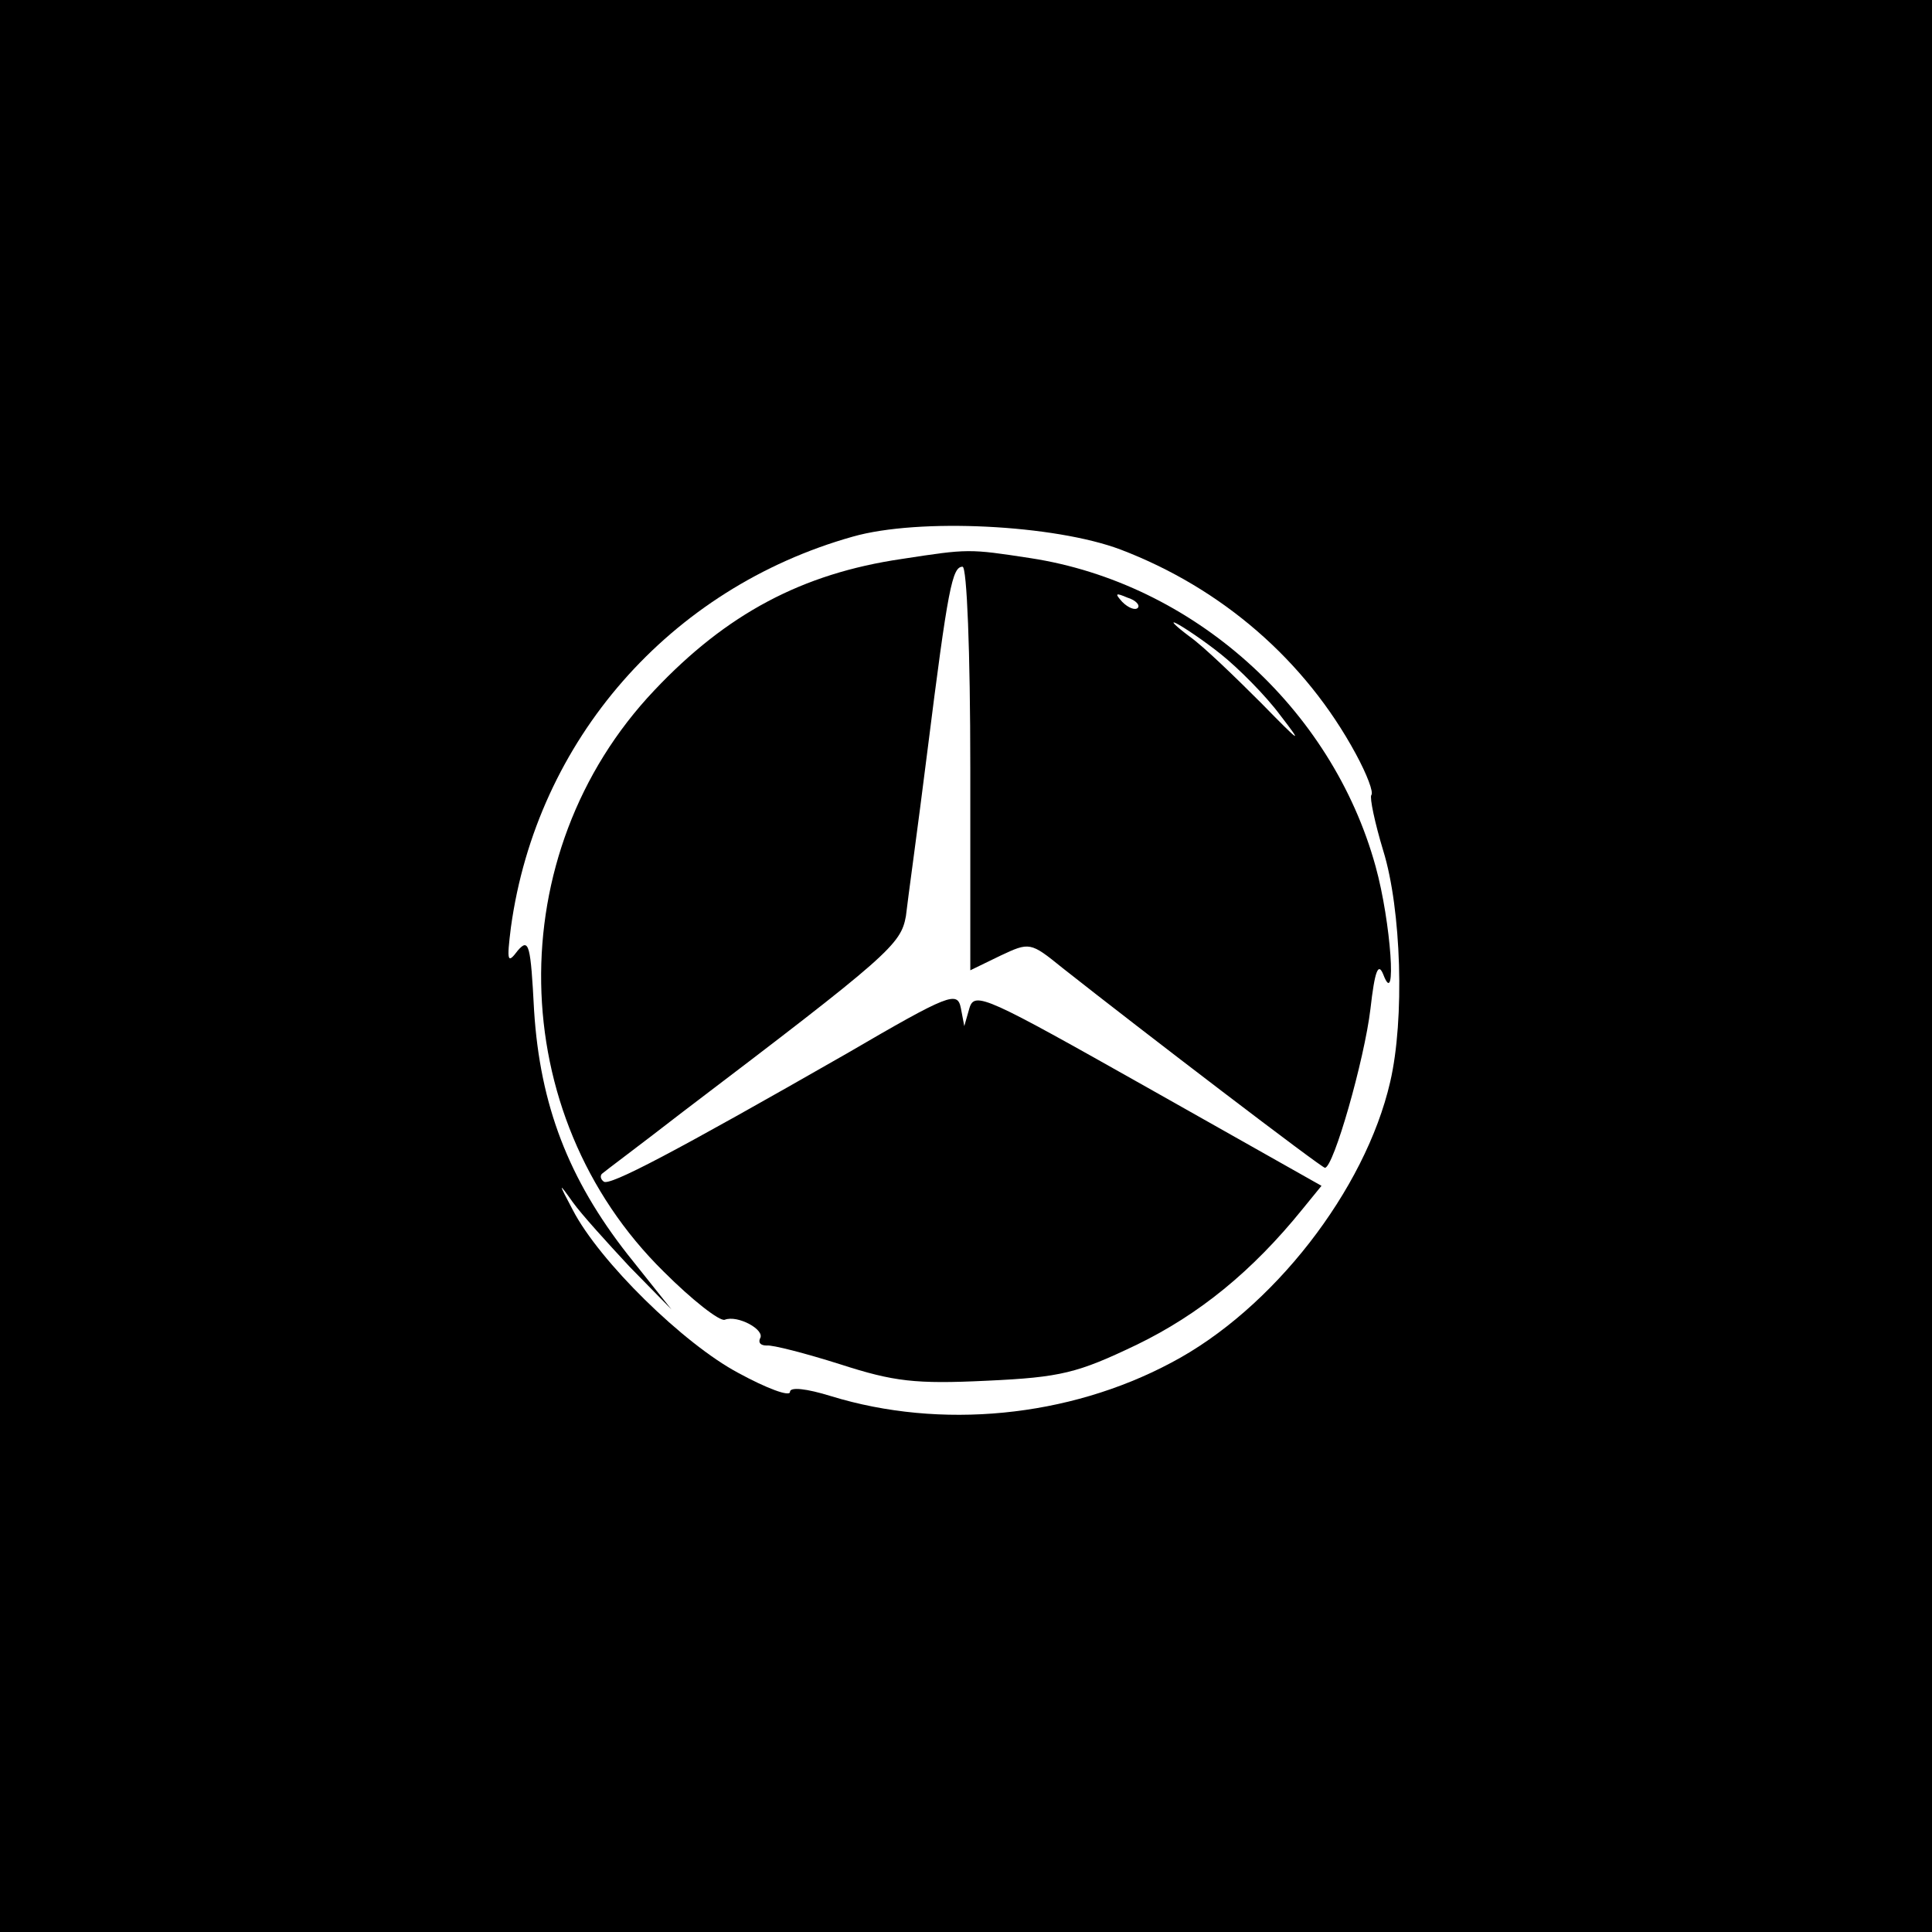 <?xml version="1.0" standalone="no"?>
<!DOCTYPE svg PUBLIC "-//W3C//DTD SVG 20010904//EN"
 "http://www.w3.org/TR/2001/REC-SVG-20010904/DTD/svg10.dtd">
<svg version="1.0" xmlns="http://www.w3.org/2000/svg"
 width="225pt" height="225pt" viewBox="0 0 225 225"
 preserveAspectRatio="xMidYMid meet">
<g transform="translate(0,225) scale(0.1,-0.1)"
fill="#000000" stroke="none">
<path d="M0 1125 l0 -1125 1125 0 1125 0 0 1125 0 1125 -1125 0 -1125 0 0
-1125z m1305 485 c118 -45 215 -129 274 -238 13 -24 21 -45 18 -48 -2 -3 4
-32 14 -65 21 -68 25 -196 8 -269 -29 -126 -137 -265 -255 -327 -120 -64 -269
-78 -396 -39 -29 9 -48 11 -48 5 0 -6 -27 4 -60 22 -64 34 -162 130 -193 190
-17 32 -17 33 0 9 10 -14 40 -47 66 -75 l49 -50 -51 64 c-69 88 -102 174 -109
284 -4 77 -6 85 -19 70 -12 -16 -13 -13 -8 27 30 218 185 395 398 455 77 22
235 14 312 -15z"/>
<path d="M1050 1599 c-116 -17 -204 -64 -288 -153 -180 -190 -175 -494 11
-677 33 -33 65 -58 71 -56 15 6 48 -12 41 -22 -2 -5 1 -8 8 -8 6 1 45 -9 86
-22 62 -20 87 -23 170 -19 87 4 106 9 175 42 72 35 134 85 193 158 l22 27
-202 114 c-188 106 -202 113 -208 93 l-6 -21 -4 21 c-4 20 -13 17 -133 -53
-201 -115 -277 -155 -283 -149 -4 3 -4 7 -2 9 2 2 45 34 94 72 241 183 254
195 260 228 2 18 14 104 25 192 24 191 29 215 41 215 5 0 9 -98 9 -235 l0
-235 35 17 c34 16 35 16 72 -14 95 -75 302 -233 306 -233 10 0 46 126 53 185
5 44 9 55 15 40 16 -42 9 61 -9 126 -51 185 -213 330 -402 359 -72 11 -72 11
-150 -1z m275 -57 c-3 -3 -11 0 -18 7 -9 10 -8 11 6 5 10 -3 15 -9 12 -12z
m97 -54 c20 -16 52 -48 69 -71 27 -35 24 -33 -22 14 -30 30 -67 66 -84 78 -16
12 -23 19 -15 15 8 -4 32 -20 52 -36z"/>
</g>
</svg>
